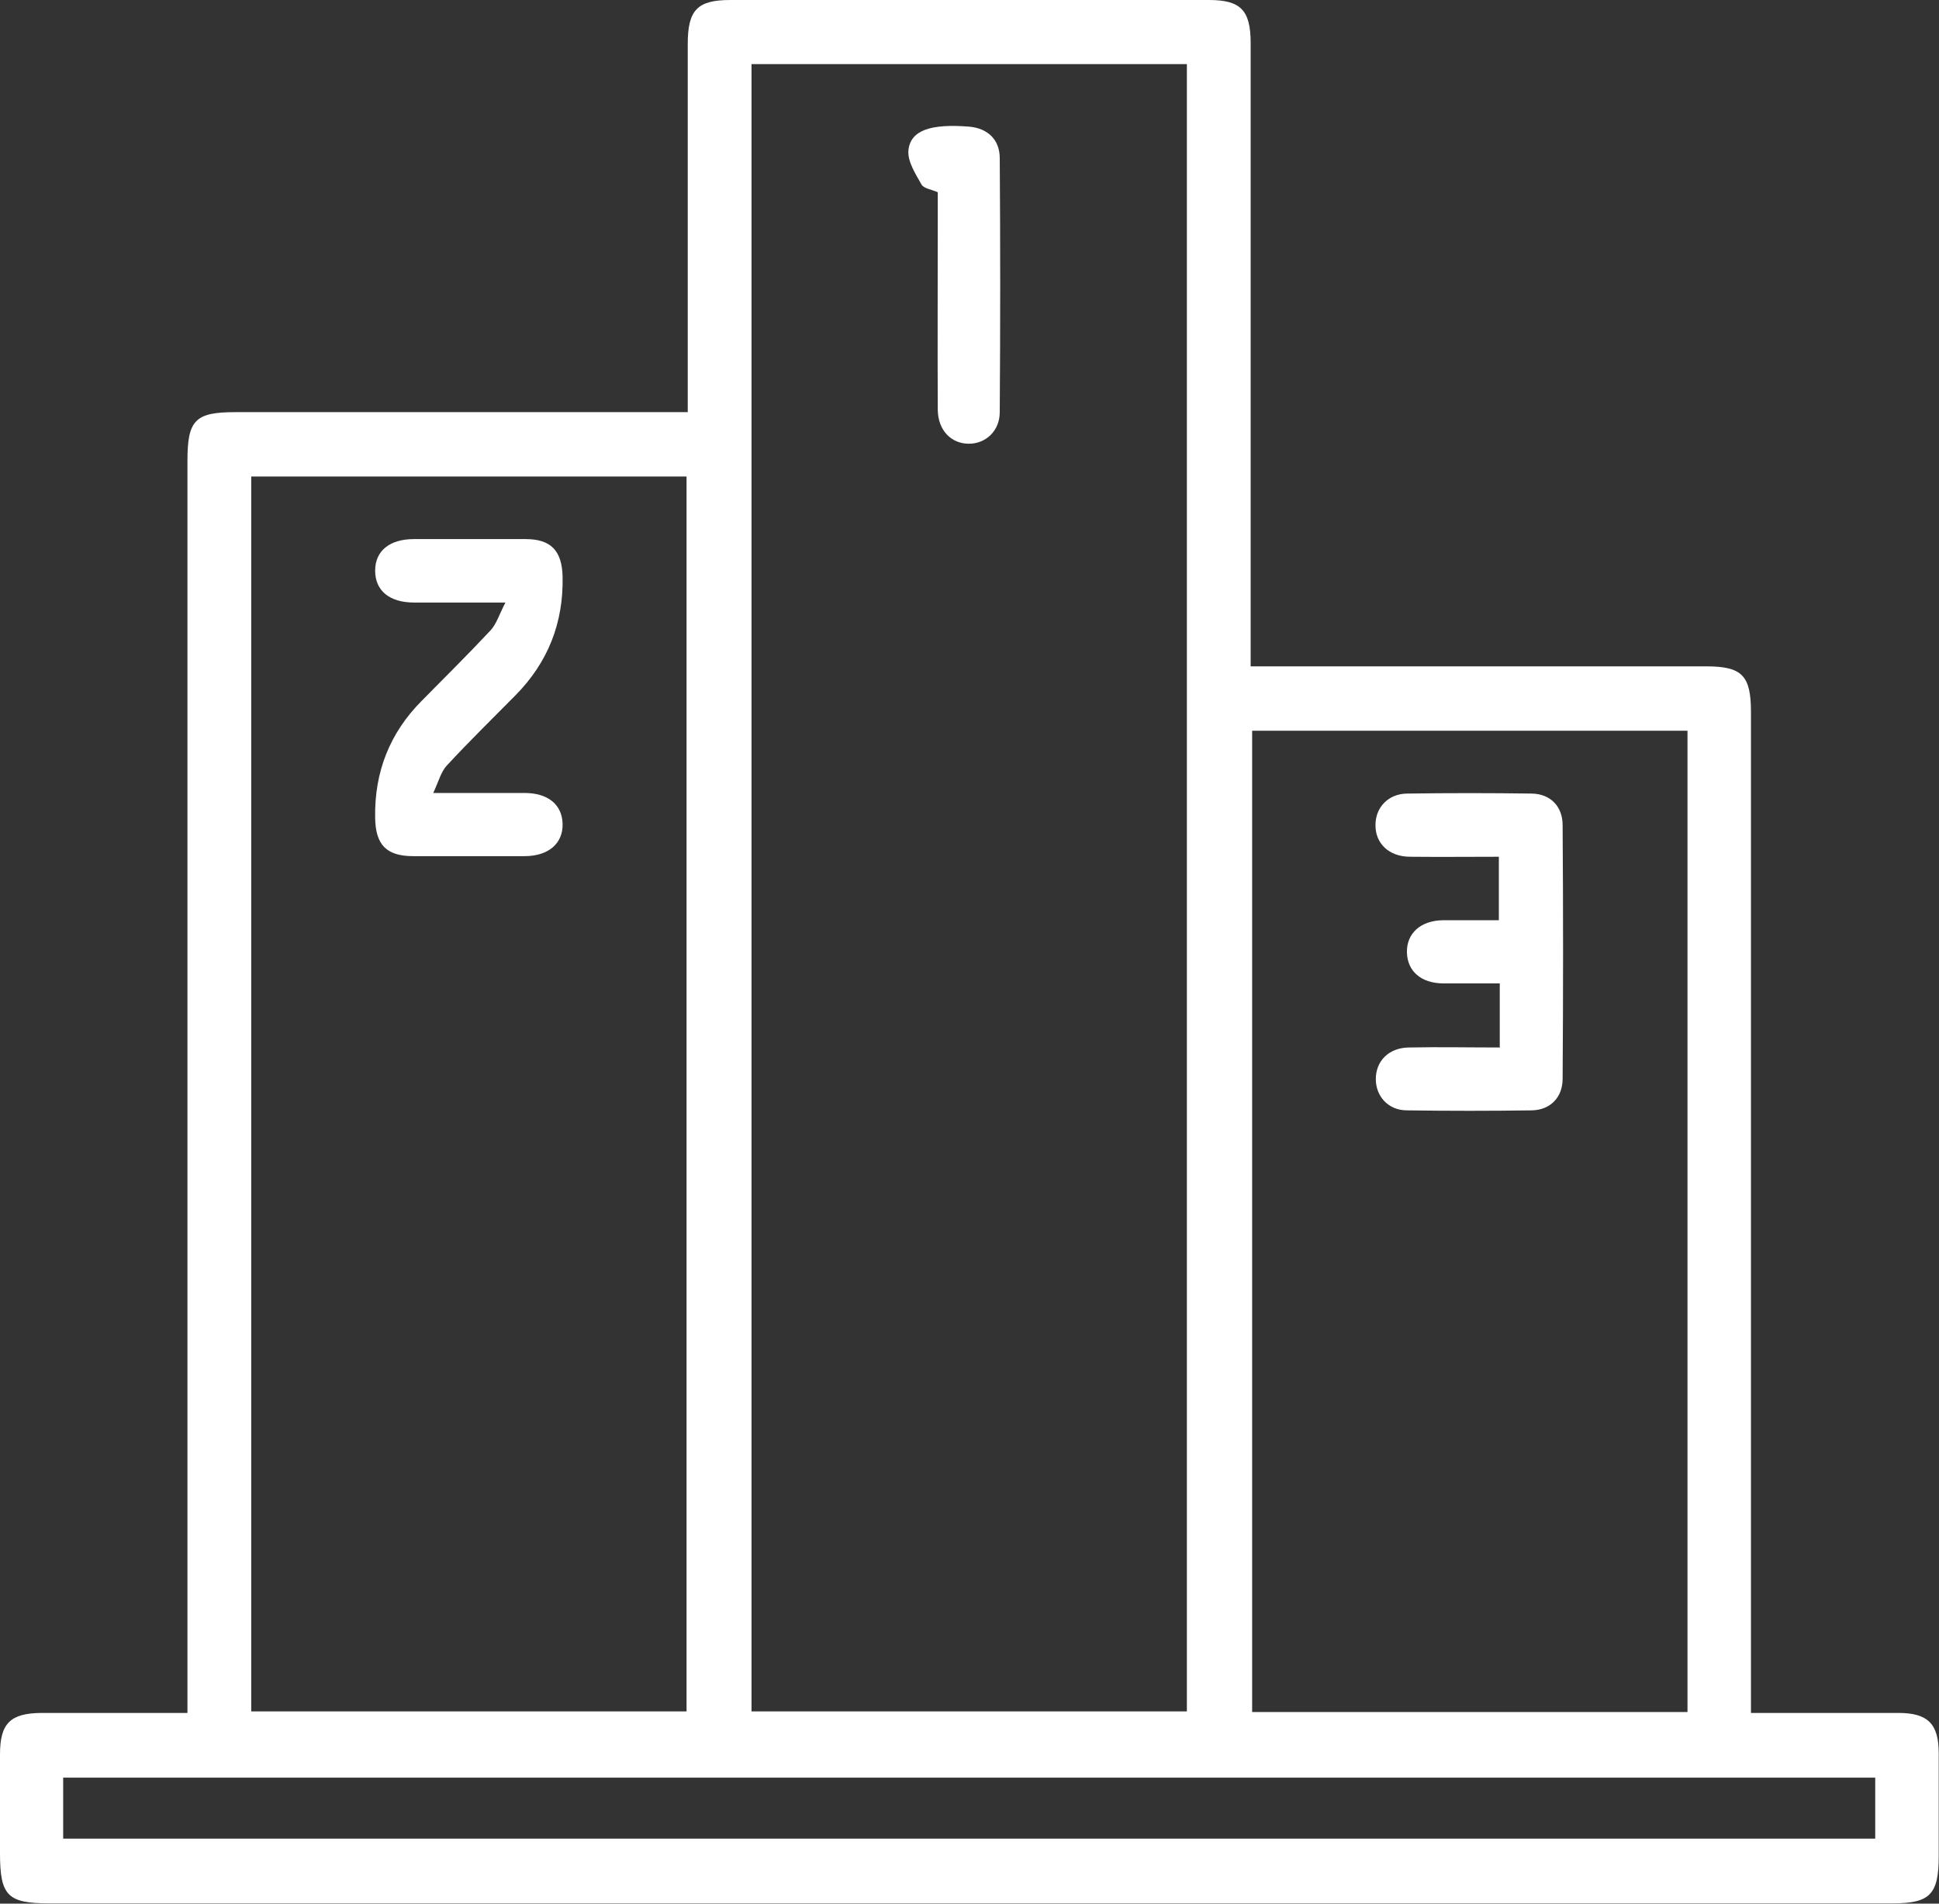 <svg width="55" height="54" viewBox="0 0 55 54" fill="none" xmlns="http://www.w3.org/2000/svg">
<rect x="0" y="0" width="55" height="54" fill="#333333" stroke="none"/>
<g clip-path="url(#clip0_137_2)">
<path d="M49.666 48.59C51.11 48.59 52.478 48.59 53.845 48.59C54.686 48.59 54.992 48.9 54.992 49.736C54.992 50.709 54.992 51.682 54.992 52.656C54.992 53.733 54.745 53.991 53.701 53.991C46.533 53.991 39.365 53.991 32.197 53.991C21.92 53.991 11.652 53.991 1.376 53.991C0.212 53.991 0 53.767 0 52.57C0 51.631 0 50.692 0 49.761C0 48.883 0.297 48.598 1.172 48.59C2.531 48.59 3.898 48.59 5.317 48.59V47.883C5.317 36.279 5.317 24.674 5.317 13.069C5.317 11.915 5.537 11.691 6.675 11.691C10.718 11.691 14.769 11.691 18.812 11.691H19.508V11.088C19.508 7.805 19.508 4.523 19.508 1.249C19.508 0.284 19.78 0 20.714 0C25.241 0 29.768 0 34.294 0C35.195 0 35.475 0.293 35.475 1.223C35.475 6.866 35.475 12.509 35.475 18.152V18.902H36.146C40.231 18.902 44.316 18.902 48.392 18.902C49.412 18.902 49.666 19.16 49.666 20.194C49.666 29.421 49.666 38.639 49.666 47.866C49.666 48.09 49.666 48.305 49.666 48.598V48.59ZM21.317 1.818V48.547H33.666V1.818H21.317ZM7.126 13.517V48.547H19.474V13.517H7.126ZM47.866 20.728H35.517V48.564H47.866V20.728ZM53.191 50.425H1.792V52.156H53.191V50.425Z" fill="white"/>
<path d="M26.6 5.453C26.43 5.376 26.209 5.35 26.141 5.238C25.971 4.936 25.742 4.583 25.767 4.273C25.818 3.696 26.396 3.506 27.483 3.592C28.009 3.635 28.358 3.954 28.358 4.488C28.375 6.892 28.375 9.287 28.358 11.691C28.358 12.225 27.959 12.587 27.483 12.587C26.982 12.587 26.608 12.208 26.6 11.63C26.591 9.795 26.6 7.96 26.6 6.117C26.6 5.893 26.6 5.669 26.6 5.445V5.453Z" fill="white"/>
<path d="M12.289 22.494C13.257 22.494 14.073 22.494 14.879 22.494C15.542 22.494 15.941 22.821 15.958 23.364C15.975 23.924 15.559 24.286 14.879 24.286C13.826 24.286 12.773 24.286 11.72 24.286C10.956 24.286 10.65 23.959 10.641 23.192C10.619 21.894 11.058 20.791 11.958 19.884C12.612 19.22 13.274 18.566 13.911 17.885C14.081 17.704 14.158 17.437 14.336 17.092C13.359 17.092 12.552 17.092 11.745 17.092C11.049 17.092 10.641 16.756 10.641 16.188C10.641 15.628 11.049 15.292 11.745 15.292C12.799 15.292 13.852 15.292 14.905 15.292C15.627 15.292 15.941 15.619 15.958 16.36C15.986 17.669 15.542 18.79 14.625 19.72C13.971 20.383 13.308 21.029 12.671 21.719C12.51 21.891 12.442 22.167 12.289 22.494Z" fill="white"/>
<path d="M42.541 29.696V27.896C41.989 27.896 41.454 27.896 40.927 27.896C40.307 27.887 39.925 27.551 39.908 27.026C39.891 26.483 40.29 26.113 40.927 26.104C41.445 26.104 41.963 26.104 42.515 26.104V24.303C41.683 24.303 40.842 24.312 40.001 24.303C39.398 24.303 39.008 23.924 39.016 23.399C39.016 22.908 39.373 22.52 39.908 22.511C41.089 22.494 42.269 22.494 43.45 22.511C43.976 22.52 44.324 22.873 44.324 23.407C44.341 25.802 44.341 28.206 44.324 30.601C44.324 31.135 43.968 31.488 43.45 31.497C42.269 31.514 41.089 31.514 39.908 31.497C39.381 31.497 39.025 31.101 39.025 30.61C39.025 30.101 39.39 29.722 39.959 29.714C40.808 29.696 41.649 29.714 42.549 29.714L42.541 29.696Z" fill="white"/>
</g>
<defs>
<clipPath id="clip0_137_2">
<rect width="55" height="54" fill="white"/>
</clipPath>
</defs>
</svg>
